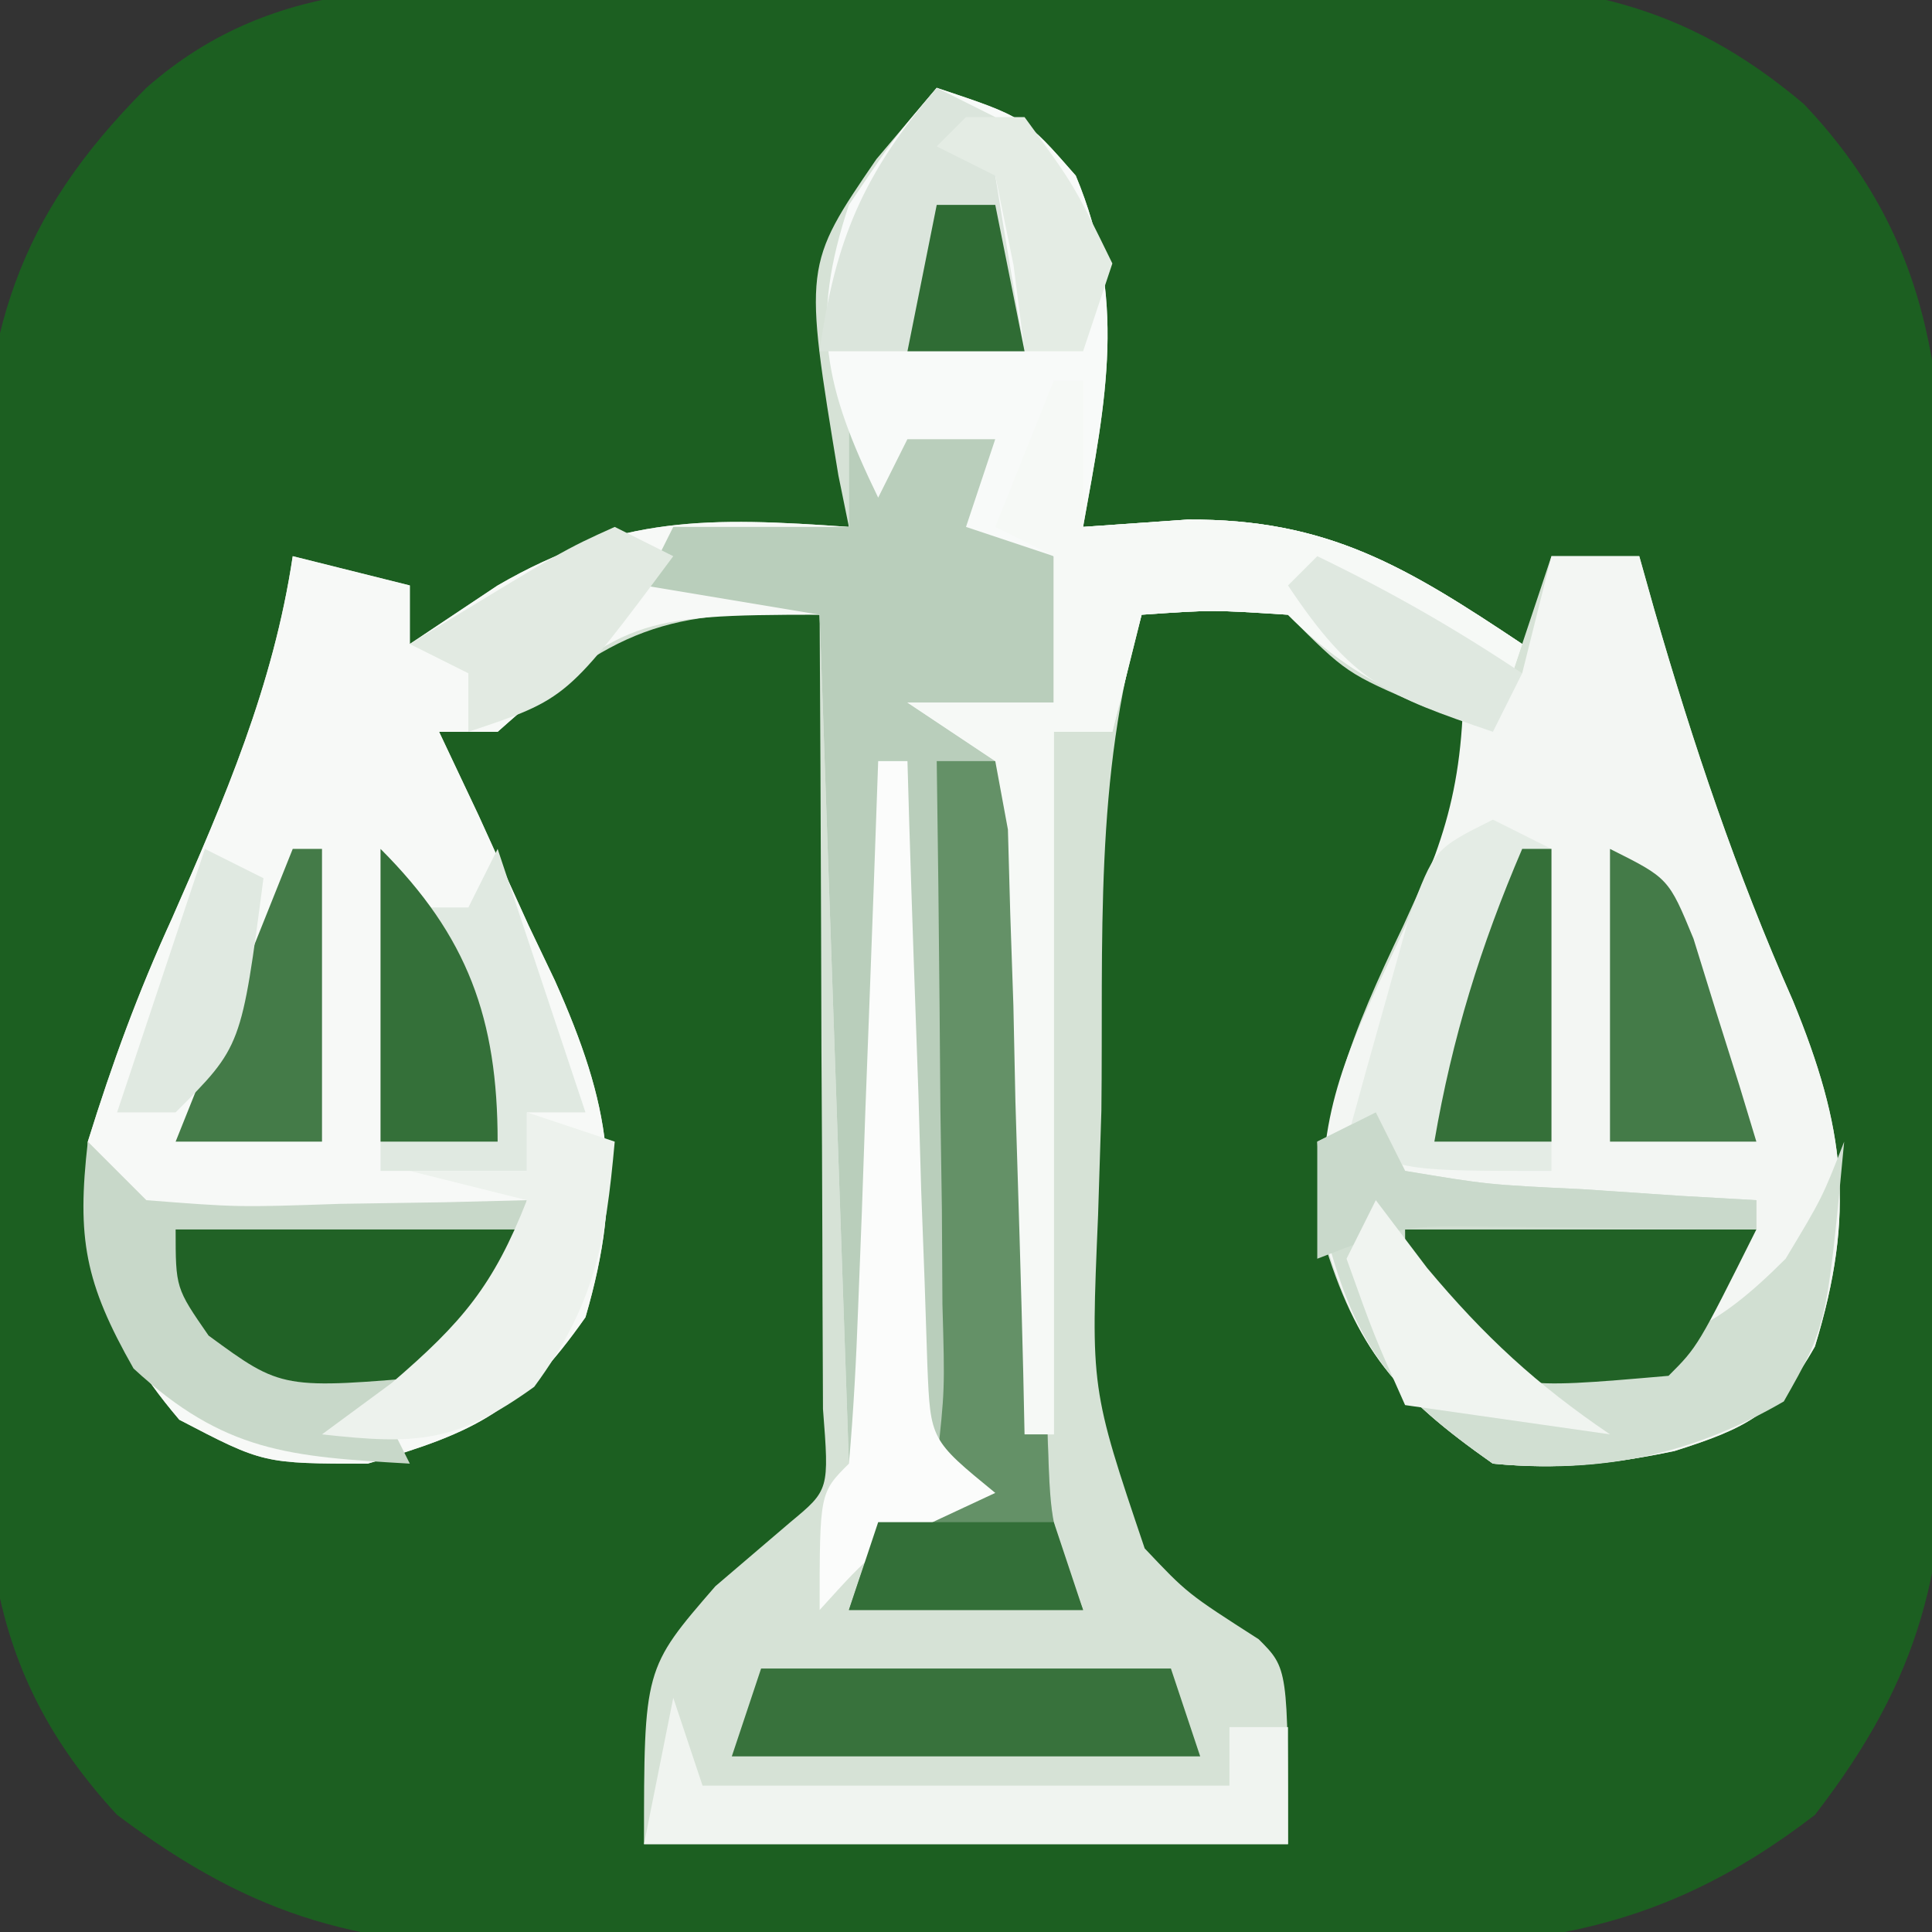 <?xml version="1.0" encoding="UTF-8"?>
<svg version="1.1" xmlns="http://www.w3.org/2000/svg" width="66" height="66">
<rect width="100%" height="100%" fill="#333333" stroke="none"/>
<path d="M0 0 C0.997 -0.008 1.995 -0.015 3.022 -0.023 C5.129 -0.034 7.235 -0.037 9.341 -0.032 C12.553 -0.031 15.762 -0.073 18.973 -0.117 C21.023 -0.122 23.074 -0.125 25.125 -0.125 C26.557 -0.15 26.557 -0.15 28.017 -0.175 C33.417 -0.119 37.112 0.473 41.311 4.017 C46.239 9.185 46.151 14.702 46.129 21.434 C46.134 22.385 46.139 23.337 46.145 24.317 C46.151 26.323 46.15 28.329 46.141 30.336 C46.133 33.393 46.162 36.449 46.193 39.506 C46.195 41.461 46.194 43.416 46.191 45.371 C46.203 46.279 46.214 47.186 46.225 48.121 C46.16 54.084 45.377 57.697 41.695 62.469 C36.138 66.75 31.504 67.062 24.633 67 C23.683 67.004 22.733 67.008 21.754 67.012 C19.753 67.014 17.753 67.007 15.753 66.99 C12.704 66.969 9.658 66.99 6.609 67.016 C4.659 67.013 2.708 67.008 0.758 67 C-0.599 67.012 -0.599 67.012 -1.983 67.025 C-7.934 66.937 -11.502 66.072 -16.305 62.469 C-20.996 57.392 -20.905 52.633 -20.871 46.066 C-20.877 45.07 -20.883 44.075 -20.89 43.048 C-20.897 40.948 -20.894 38.848 -20.881 36.747 C-20.867 33.545 -20.901 30.345 -20.939 27.143 C-20.94 25.096 -20.939 23.05 -20.934 21.004 C-20.947 20.053 -20.96 19.101 -20.974 18.121 C-20.887 11.865 -19.778 7.951 -15.305 3.469 C-10.807 -0.489 -5.699 0.001 0 0 Z " fill="#1C5F21" transform="translate(20.305,-0.469)"/>
<path d="M0 0 C3 1 3 1 4.75 3 C6.499 7.198 5.794 10.61 5 15 C6.176 14.918 7.351 14.835 8.562 14.75 C13.365 14.716 16.056 16.371 20 19 C20.495 17.515 20.495 17.515 21 16 C21.99 16 22.98 16 24 16 C24.17 16.606 24.34 17.212 24.516 17.836 C25.846 22.437 27.311 26.805 29.25 31.188 C31.018 35.496 31.4 38.427 30 43 C28.707 45.281 27.663 45.79 25.199 46.57 C23.014 47.023 21.223 47.212 19 47 C15.734 44.707 14.33 43.106 13.188 39.277 C12.952 35.162 14.206 32.254 15.938 28.625 C16.228 27.984 16.519 27.344 16.818 26.684 C17.532 25.116 18.264 23.557 19 22 C18.216 21.711 17.433 21.422 16.625 21.125 C14 20 14 20 12 18 C9.416 17.833 9.416 17.833 7 18 C5.369 23.508 5.693 29.242 5.625 34.938 C5.588 36.118 5.55 37.298 5.512 38.514 C5.26 44.433 5.26 44.433 7.104 49.895 C8.56 51.436 8.56 51.436 11 53 C12 54 12 54 12 60 C4.74 60 -2.52 60 -10 60 C-10 54 -10 54 -7.562 51.188 C-6.717 50.466 -5.871 49.744 -5 49 C-3.671 47.897 -3.671 47.897 -3.886 45.133 C-3.892 43.881 -3.897 42.629 -3.902 41.34 C-3.904 40.675 -3.905 40.011 -3.907 39.326 C-3.912 37.197 -3.925 35.067 -3.938 32.938 C-3.943 31.497 -3.947 30.056 -3.951 28.615 C-3.962 25.077 -3.979 21.538 -4 18 C-9.246 17.768 -11.062 18.499 -15 22 C-15.66 22 -16.32 22 -17 22 C-16.555 22.941 -16.111 23.882 -15.652 24.852 C-15.08 26.109 -14.508 27.367 -13.938 28.625 C-13.643 29.242 -13.348 29.86 -13.045 30.496 C-11.141 34.753 -10.688 37.515 -12 42 C-14.236 45.182 -15.679 45.907 -19.438 47 C-23 47 -23 47 -25.875 45.5 C-28.654 42.231 -28.791 40.268 -29 36 C-28.155 33.286 -27.294 30.932 -26.125 28.375 C-24.331 24.296 -22.664 20.442 -22 16 C-20.68 16.33 -19.36 16.66 -18 17 C-18 17.66 -18 18.32 -18 19 C-17.01 18.34 -16.02 17.68 -15 17 C-10.849 14.589 -7.727 14.668 -3 15 C-3.119 14.42 -3.237 13.84 -3.359 13.242 C-4.543 6.067 -4.543 6.067 -2.062 2.438 C-1.382 1.633 -0.701 0.829 0 0 Z " fill="#D6E2D6" transform="translate(32,3)"/>
<path d="M0 0 C0.66 0.66 1.32 1.32 2 2 C2.99 2 3.98 2 5 2 C5 2.99 5 3.98 5 5 C5.66 5.33 6.32 5.66 7 6 C7 7.65 7 9.3 7 11 C6.34 11.33 5.68 11.66 5 12 C5.33 12.33 5.66 12.66 6 13 C6.146 14.89 6.227 16.785 6.281 18.68 C6.337 20.414 6.337 20.414 6.395 22.184 C6.447 24.011 6.447 24.011 6.5 25.875 C6.569 28.268 6.642 30.662 6.719 33.055 C6.749 34.122 6.779 35.189 6.811 36.289 C6.893 39.096 6.893 39.096 8 42 C5.36 42 2.72 42 0 42 C1 39 1 39 3 37 C2.01 37 1.02 37 0 37 C-0.33 27.43 -0.66 17.86 -1 8 C-7.317 8 -7.698 8.176 -12 12 C-12.66 12 -13.32 12 -14 12 C-13.333 13.412 -13.333 13.412 -12.652 14.852 C-12.08 16.109 -11.508 17.367 -10.938 18.625 C-10.643 19.242 -10.348 19.86 -10.045 20.496 C-8.141 24.753 -7.688 27.515 -9 32 C-11.236 35.182 -12.679 35.907 -16.438 37 C-20 37 -20 37 -22.875 35.5 C-25.654 32.231 -25.791 30.268 -26 26 C-25.155 23.286 -24.294 20.932 -23.125 18.375 C-21.331 14.296 -19.664 10.442 -19 6 C-17.68 6.33 -16.36 6.66 -15 7 C-15 7.66 -15 8.32 -15 9 C-14.01 8.34 -13.02 7.68 -12 7 C-7.849 4.589 -4.727 4.668 0 5 C0 3.35 0 1.7 0 0 Z " fill="#F7F9F7" transform="translate(29,13)"/>
<path d="M0 0 C0.99 0 1.98 0 3 0 C3.255 0.909 3.255 0.909 3.516 1.836 C4.846 6.437 6.311 10.805 8.25 15.188 C10.018 19.496 10.4 22.427 9 27 C7.707 29.281 6.663 29.79 4.199 30.57 C2.014 31.023 0.223 31.212 -2 31 C-5.307 28.678 -6.694 27.098 -7.781 23.199 C-8.043 19.364 -7.193 17.33 -5.562 13.875 C-3.797 10.094 -3 8.244 -3 4 C-2.34 4 -1.68 4 -1 4 C-0.67 2.68 -0.34 1.36 0 0 Z " fill="#F3F6F3" transform="translate(53,19)"/>
<path d="M0 0 C0.66 0.66 1.32 1.32 2 2 C2.99 2 3.98 2 5 2 C5 2.99 5 3.98 5 5 C5.66 5.33 6.32 5.66 7 6 C7 7.65 7 9.3 7 11 C6.01 11.495 6.01 11.495 5 12 C5.33 12.33 5.66 12.66 6 13 C6.146 14.89 6.227 16.785 6.281 18.68 C6.319 19.836 6.356 20.992 6.395 22.184 C6.429 23.402 6.464 24.62 6.5 25.875 C6.569 28.268 6.642 30.662 6.719 33.055 C6.749 34.122 6.779 35.189 6.811 36.289 C6.893 39.096 6.893 39.096 8 42 C5.36 42 2.72 42 0 42 C1 39 1 39 3 37 C2.01 37 1.02 37 0 37 C-0.33 27.43 -0.66 17.86 -1 8 C-3.97 7.505 -3.97 7.505 -7 7 C-6.67 6.34 -6.34 5.68 -6 5 C-4.02 5 -2.04 5 0 5 C0 3.35 0 1.7 0 0 Z " fill="#B9CEBB" transform="translate(29,13)"/>
<path d="M0 0 C3 1 3 1 4.75 3 C6.499 7.198 5.794 10.61 5 15 C6.176 14.918 7.351 14.835 8.562 14.75 C13.365 14.716 16.056 16.371 20 19 C19.67 19.99 19.34 20.98 19 22 C16.085 20.926 14.222 20.222 12 18 C9.416 17.833 9.416 17.833 7 18 C6.67 19.32 6.34 20.64 6 22 C5.34 22 4.68 22 4 22 C4 29.92 4 37.84 4 46 C3.67 46 3.34 46 3 46 C2.978 44.971 2.978 44.971 2.956 43.92 C2.881 40.821 2.785 37.723 2.688 34.625 C2.665 33.545 2.642 32.465 2.619 31.352 C2.584 30.32 2.548 29.289 2.512 28.227 C2.486 27.273 2.459 26.32 2.432 25.338 C2.218 24.181 2.218 24.181 2 23 C1.01 22.34 0.02 21.68 -1 21 C0.65 21 2.3 21 4 21 C4 19.35 4 17.7 4 16 C3.01 15.67 2.02 15.34 1 15 C1.33 14.01 1.66 13.02 2 12 C1.01 12 0.02 12 -1 12 C-1.33 12.66 -1.66 13.32 -2 14 C-3.831 10.229 -4.338 8.014 -3 4 C-1.438 1.688 -1.438 1.688 0 0 Z " fill="#F8FAF9" transform="translate(32,3)"/>
<path d="M0 0 C0.99 0 1.98 0 3 0 C3.025 0.772 3.05 1.544 3.076 2.339 C3.192 5.83 3.315 9.321 3.438 12.812 C3.477 14.027 3.516 15.242 3.557 16.494 C3.599 17.658 3.64 18.821 3.684 20.02 C3.72 21.093 3.757 22.167 3.795 23.273 C3.895 26.093 3.895 26.093 5 29 C2.36 29 -0.28 29 -3 29 C-2 26 -2 26 0 24 C0.278 21.476 0.278 21.476 0.195 18.555 C0.189 17.478 0.182 16.402 0.176 15.293 C0.159 14.165 0.142 13.037 0.125 11.875 C0.116 10.739 0.107 9.604 0.098 8.434 C0.074 5.622 0.041 2.811 0 0 Z " fill="#649167" transform="translate(32,26)"/>
<path d="M0 0 C0.66 0.66 1.32 1.32 2 2 C5.128 2.244 5.128 2.244 8.625 2.125 C9.814 2.107 11.002 2.089 12.227 2.07 C13.142 2.047 14.057 2.024 15 2 C14.258 5.781 14.258 5.781 11.938 7.75 C11.298 8.162 10.659 8.575 10 9 C10.33 9.66 10.66 10.32 11 11 C6.872 10.762 4.654 10.603 1.562 7.75 C-0.103 4.819 -0.378 3.305 0 0 Z " fill="#C8D8C9" transform="translate(3,39)"/>
<path d="M0 0 C0.33 0 0.66 0 1 0 C1 1.65 1 3.3 1 5 C2.176 4.918 3.351 4.835 4.562 4.75 C9.365 4.716 12.056 6.371 16 9 C15.67 9.99 15.34 10.98 15 12 C12.085 10.926 10.222 10.222 8 8 C5.416 7.833 5.416 7.833 3 8 C2.67 9.32 2.34 10.64 2 12 C1.34 12 0.68 12 0 12 C0 19.92 0 27.84 0 36 C-0.33 36 -0.66 36 -1 36 C-1.022 34.971 -1.022 34.971 -1.044 33.92 C-1.119 30.821 -1.215 27.723 -1.312 24.625 C-1.335 23.545 -1.358 22.465 -1.381 21.352 C-1.416 20.32 -1.452 19.289 -1.488 18.227 C-1.514 17.273 -1.541 16.32 -1.568 15.338 C-1.71 14.567 -1.853 13.795 -2 13 C-2.99 12.34 -3.98 11.68 -5 11 C-3.35 11 -1.7 11 0 11 C0 9.35 0 7.7 0 6 C-0.66 5.67 -1.32 5.34 -2 5 C-1.34 3.35 -0.68 1.7 0 0 Z " fill="#F6F9F6" transform="translate(36,13)"/>
<path d="M0 0 C0.33 0.66 0.66 1.32 1 2 C3.816 2.469 3.816 2.469 7.062 2.625 C8.72 2.737 8.72 2.737 10.41 2.852 C11.265 2.901 12.119 2.95 13 3 C13 3.33 13 3.66 13 4 C9.04 4 5.08 4 1 4 C3.473 8.273 3.473 8.273 6.938 8.438 C10.306 7.956 11.617 7.383 14 5 C15.252 2.917 15.252 2.917 16 1 C15.407 7.281 15.407 7.281 13.938 9.875 C10.764 11.718 7.659 12.349 4 12 C0.431 9.494 -0.773 7.927 -1.812 3.688 C-1.874 2.801 -1.936 1.914 -2 1 C-1.34 0.67 -0.68 0.34 0 0 Z " fill="#D1DFD2" transform="translate(47,38)"/>
<path d="M0 0 C0.66 0.33 1.32 0.66 2 1 C2 4.63 2 8.26 2 12 C-3 12 -3 12 -5 11 C-4.551 9.352 -4.091 7.706 -3.625 6.062 C-3.37 5.146 -3.115 4.229 -2.852 3.285 C-2 1 -2 1 0 0 Z " fill="#E4ECE5" transform="translate(51,28)"/>
<path d="M0 0 C0.33 0.99 0.66 1.98 1 3 C6.94 3 12.88 3 19 3 C19 2.34 19 1.68 19 1 C19.66 1 20.32 1 21 1 C21 2.32 21 3.64 21 5 C13.74 5 6.48 5 -1 5 C-0.67 3.35 -0.34 1.7 0 0 Z " fill="#F0F4F0" transform="translate(23,58)"/>
<path d="M0 0 C0.33 0.66 0.66 1.32 1 2 C1.66 2 2.32 2 3 2 C3.33 1.34 3.66 0.68 4 0 C4.99 2.97 5.98 5.94 7 9 C6.34 9 5.68 9 5 9 C5 9.66 5 10.32 5 11 C3.35 11 1.7 11 0 11 C0 7.37 0 3.74 0 0 Z " fill="#E0E9E1" transform="translate(13,29)"/>
<path d="M0 0 C3.96 0 7.92 0 12 0 C10 4 10 4 9 5 C3.636 5.466 3.636 5.466 1.125 3.625 C0 2 0 2 0 0 Z " fill="#216226" transform="translate(48,42)"/>
<path d="M0 0 C3.96 0 7.92 0 12 0 C10 4 10 4 9 5 C3.636 5.466 3.636 5.466 1.125 3.625 C0 2 0 2 0 0 Z " fill="#216226" transform="translate(6,42)"/>
<path d="M0 0 C4.62 0 9.24 0 14 0 C14.33 0.99 14.66 1.98 15 3 C9.72 3 4.44 3 -1 3 C-0.67 2.01 -0.34 1.02 0 0 Z " fill="#38723C" transform="translate(26,57)"/>
<path d="M0 0 C0.66 0.33 1.32 0.66 2 1 C2 1.66 2 2.32 2 3 C2.32 5.002 2.653 7.002 3 9 C0.667 9 -1.667 9 -4 9 C-3.469 5.179 -2.503 2.938 0 0 Z " fill="#DBE5DC" transform="translate(32,3)"/>
<path d="M0 0 C0.99 0.33 1.98 0.66 3 1 C2.687 4.448 2.325 6.559 0.25 9.375 C-2.41 11.296 -3.791 11.357 -7 11 C-6.216 10.422 -5.433 9.845 -4.625 9.25 C-2.2 7.171 -1.143 5.91 0 3 C-1.32 2.67 -2.64 2.34 -4 2 C-2.68 2 -1.36 2 0 2 C0 1.34 0 0.68 0 0 Z " fill="#EDF2ED" transform="translate(18,38)"/>
<path d="M0 0 C0.33 0 0.66 0 1 0 C1.02 0.686 1.04 1.373 1.06 2.08 C1.155 5.178 1.265 8.277 1.375 11.375 C1.406 12.455 1.437 13.535 1.469 14.648 C1.507 15.68 1.546 16.711 1.586 17.773 C1.617 18.727 1.649 19.68 1.681 20.662 C1.786 23.189 1.786 23.189 4 25 C3.381 25.289 2.763 25.578 2.125 25.875 C-0.133 26.937 -0.133 26.937 -2 29 C-2 25 -2 25 -1 24 C-0.842 22.221 -0.749 20.437 -0.684 18.652 C-0.642 17.573 -0.6 16.493 -0.557 15.381 C-0.517 14.245 -0.478 13.108 -0.438 11.938 C-0.394 10.797 -0.351 9.657 -0.307 8.482 C-0.2 5.655 -0.098 2.828 0 0 Z " fill="#FBFCFB" transform="translate(30,26)"/>
<path d="M0 0 C2 1 2 1 2.852 3.066 C3.107 3.89 3.362 4.714 3.625 5.562 C3.885 6.389 4.146 7.215 4.414 8.066 C4.607 8.704 4.801 9.343 5 10 C3.35 10 1.7 10 0 10 C0 6.7 0 3.4 0 0 Z " fill="#447B48" transform="translate(55,29)"/>
<path d="M0 0 C0.33 0 0.66 0 1 0 C1 3.3 1 6.6 1 10 C-0.65 10 -2.3 10 -4 10 C-2.68 6.7 -1.36 3.4 0 0 Z " fill="#447B48" transform="translate(10,29)"/>
<path d="M0 0 C0.33 0.66 0.66 1.32 1 2 C3.816 2.469 3.816 2.469 7.062 2.625 C8.72 2.737 8.72 2.737 10.41 2.852 C11.265 2.901 12.119 2.95 13 3 C13 3.33 13 3.66 13 4 C12.169 3.988 11.337 3.977 10.48 3.965 C8.85 3.951 8.85 3.951 7.188 3.938 C5.569 3.92 5.569 3.92 3.918 3.902 C0.935 3.864 0.935 3.864 -2 5 C-2 3.68 -2 2.36 -2 1 C-1.34 0.67 -0.68 0.34 0 0 Z " fill="#C9D9CB" transform="translate(47,38)"/>
<path d="M0 0 C0.33 0 0.66 0 1 0 C1 3.3 1 6.6 1 10 C-0.32 10 -1.64 10 -3 10 C-2.39 6.442 -1.422 3.317 0 0 Z " fill="#357039" transform="translate(52,29)"/>
<path d="M0 0 C2.979 2.979 4 5.803 4 10 C2.68 10 1.36 10 0 10 C0 6.7 0 3.4 0 0 Z " fill="#347039" transform="translate(13,29)"/>
<path d="M0 0 C0.578 0.763 1.155 1.526 1.75 2.312 C3.717 4.662 5.485 6.293 8 8 C5.69 7.67 3.38 7.34 1 7 C-0.062 4.625 -0.062 4.625 -1 2 C-0.67 1.34 -0.34 0.68 0 0 Z " fill="#F0F4F0" transform="translate(47,41)"/>
<path d="M0 0 C0.66 0.33 1.32 0.66 2 1 C-1.625 5.875 -1.625 5.875 -5 7 C-5 6.34 -5 5.68 -5 5 C-5.66 4.67 -6.32 4.34 -7 4 C-1.727 0.777 -1.727 0.777 0 0 Z " fill="#E2EAE2" transform="translate(21,18)"/>
<path d="M0 0 C1.98 0 3.96 0 6 0 C6.33 0.99 6.66 1.98 7 3 C4.36 3 1.72 3 -1 3 C-0.67 2.01 -0.34 1.02 0 0 Z " fill="#336F38" transform="translate(30,52)"/>
<path d="M0 0 C0.66 0.33 1.32 0.66 2 1 C1.25 6.75 1.25 6.75 -1 9 C-1.66 9 -2.32 9 -3 9 C-2.01 6.03 -1.02 3.06 0 0 Z " fill="#E0E9E1" transform="translate(7,29)"/>
<path d="M0 0 C2.494 1.204 4.681 2.454 7 4 C6.67 4.66 6.34 5.32 6 6 C2.347 4.75 1.219 4.329 -1 1 C-0.67 0.67 -0.34 0.34 0 0 Z " fill="#DFE8E0" transform="translate(45,19)"/>
<path d="M0 0 C0.66 0 1.32 0 2 0 C3.688 2.312 3.688 2.312 5 5 C4.67 5.99 4.34 6.98 4 8 C3.34 8 2.68 8 2 8 C1.876 7.031 1.752 6.061 1.625 5.062 C1.419 4.052 1.212 3.041 1 2 C0.34 1.67 -0.32 1.34 -1 1 C-0.67 0.67 -0.34 0.34 0 0 Z " fill="#E4ECE4" transform="translate(33,4)"/>
<path d="M0 0 C0.66 0 1.32 0 2 0 C2.33 1.65 2.66 3.3 3 5 C1.68 5 0.36 5 -1 5 C-0.67 3.35 -0.34 1.7 0 0 Z " fill="#2F6C34" transform="translate(32,7)"/>
</svg>
